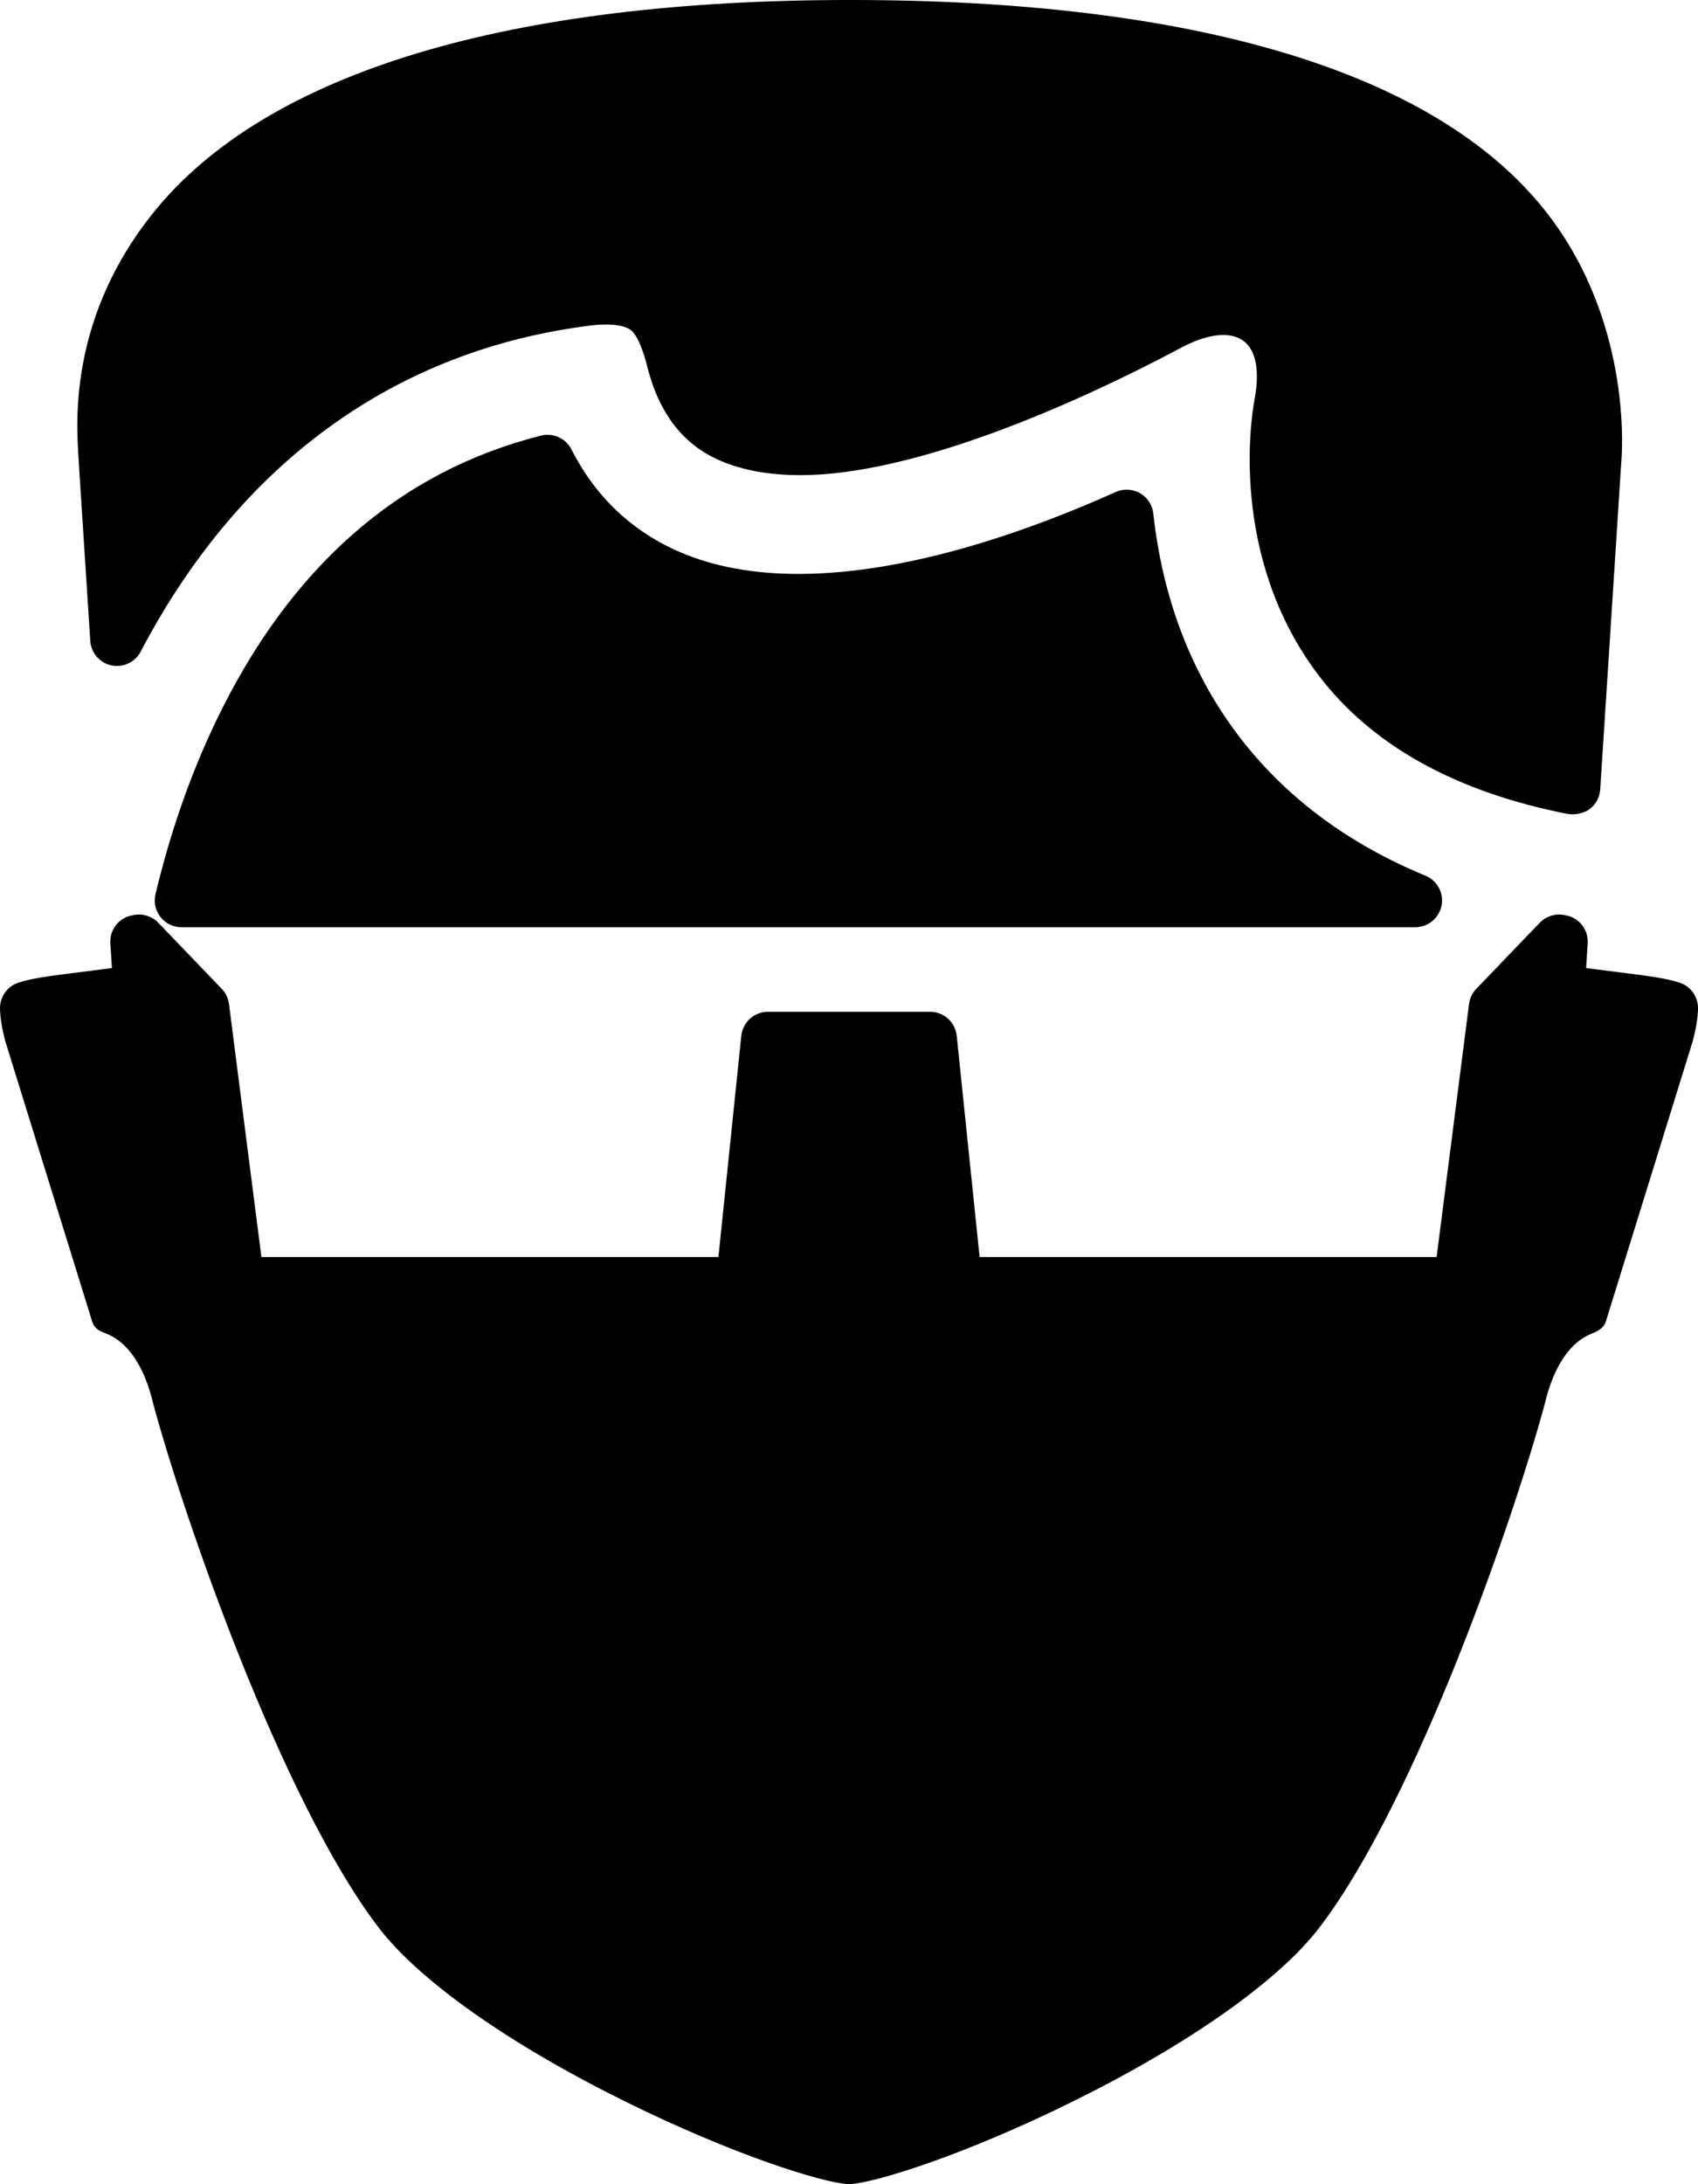 <?xml version="1.0" encoding="utf-8"?>
<!-- Generator: Adobe Illustrator 16.0.0, SVG Export Plug-In . SVG Version: 6.00 Build 0)  -->
<!DOCTYPE svg PUBLIC "-//W3C//DTD SVG 1.1//EN" "http://www.w3.org/Graphics/SVG/1.1/DTD/svg11.dtd">
<svg version="1.1" id="Layer_1" xmlns="http://www.w3.org/2000/svg" xmlns:xlink="http://www.w3.org/1999/xlink" x="0px" y="0px"
	 viewBox="95.056 100.794 309.882 398.414"
	 enable-background="new 95.056 100.794 309.882 398.414" xml:space="preserve">
	 <style>path,rect,polygon { fill:#000000 !important}</style>
<g>
	<path d="M109.457,185.51l2.074,32.196c0.141,2.184,1.717,4.008,3.857,4.462c2.138,0.452,4.321-0.569,5.339-2.507
		c18.136-34.561,46.614-55.141,82.359-59.518c0,0,5.465-0.739,7.308,1.042c1.537,1.485,2.621,5.851,2.621,5.851
		c2.166,9.033,6.612,14.868,13.593,17.837c4.044,1.721,8.927,2.593,14.515,2.593c24.515,0,59.533-17.933,69.351-23.175
		c8.748-4.672,15.869-3.023,13.502,9.571c-0.498,2.651-4.747,28.408,11.722,50.117c9.699,12.785,25.035,21.302,45.583,25.312
		c1.479,0.192,3.056-0.262,3.917-0.926c1.112-0.857,1.801-2.151,1.892-3.553l3.855-59.847c0,0,2.477-24.736-13.613-45.37
		c-20.335-26.077-65.16-38.802-127.146-38.802s-106.43,13.028-127.148,38.802C106.352,160.352,109.316,181.012,109.457,185.51z"/>
	<path d="M320.821,234.642c-8.457-11.271-13.601-24.789-15.289-40.182c-0.17-1.553-1.073-2.93-2.428-3.705
		c-1.356-0.775-3-0.856-4.425-0.217c-15.196,6.819-37.578,14.949-57.915,14.949c-8.128,0-15.343-1.316-21.444-3.912
		c-8.818-3.751-15.539-10.077-19.977-18.8c-1.033-2.031-3.338-3.078-5.543-2.522c-25.964,6.532-45.958,24.125-59.425,52.29
		c-4.574,9.567-8.258,20.122-10.946,31.369c-0.348,1.453-0.011,2.986,0.916,4.16s2.339,1.858,3.833,1.858h225.167
		c2.331,0,4.338-1.648,4.79-3.936s-0.775-4.575-2.931-5.463C340.846,254.623,329.278,245.911,320.821,234.642z"/>
	<path d="M401.632,280.059c-2.215-0.754-5.614-1.221-9.5-1.71l-7.617-0.965l0.291-4.513c0.161-2.498-1.593-4.713-4.062-5.129
		l-0.339-0.055c-1.6-0.276-3.229,0.26-4.353,1.429l-11.58,12.056c-0.726,0.755-1.188,1.724-1.322,2.763l-5.914,46.155h-83.404
		l-4.177-40.353c-0.258-2.489-2.355-4.38-4.857-4.38h-29.599c-2.502,0-4.599,1.892-4.857,4.38l-4.177,40.353h-83.404l-5.914-46.155
		c-0.133-1.038-0.597-2.007-1.322-2.763l-11.58-12.056c-1.123-1.169-2.755-1.706-4.353-1.429l-0.339,0.055
		c-2.468,0.416-4.222,2.631-4.062,5.129l0.291,4.513l-7.615,0.964c-3.889,0.49-7.288,0.956-9.502,1.71
		c-2.002,0.682-3.337,2.574-3.309,4.688c0.022,1.648,0.354,3.681,0.984,6.038l15.847,51.105c0.464,1.384,1.448,1.745,2.508,2.147
		c3.94,1.497,6.979,5.961,8.557,12.569c0.011,0.045,0.021,0.09,0.034,0.135c5.422,20.159,23.305,72.222,41.122,95.607
		c7.417,9.735,23.886,21.345,45.185,31.852c19.501,9.619,35.295,14.557,40.281,14.989c0.141,0.013,0.282,0.019,0.423,0.019
		s0.282-0.006,0.423-0.019c4.986-0.433,20.78-5.37,40.281-14.989c21.299-10.506,37.768-22.115,45.185-31.852
		c17.818-23.386,35.7-75.448,41.122-95.607c0.012-0.045,0.022-0.089,0.034-0.135c1.578-6.608,4.617-11.072,8.557-12.569
		c1.06-0.402,2.142-1.038,2.508-2.147l15.847-51.105c0.631-2.358,0.962-4.39,0.984-6.038
		C404.969,282.632,403.634,280.739,401.632,280.059z"/>
</g>
</svg>

